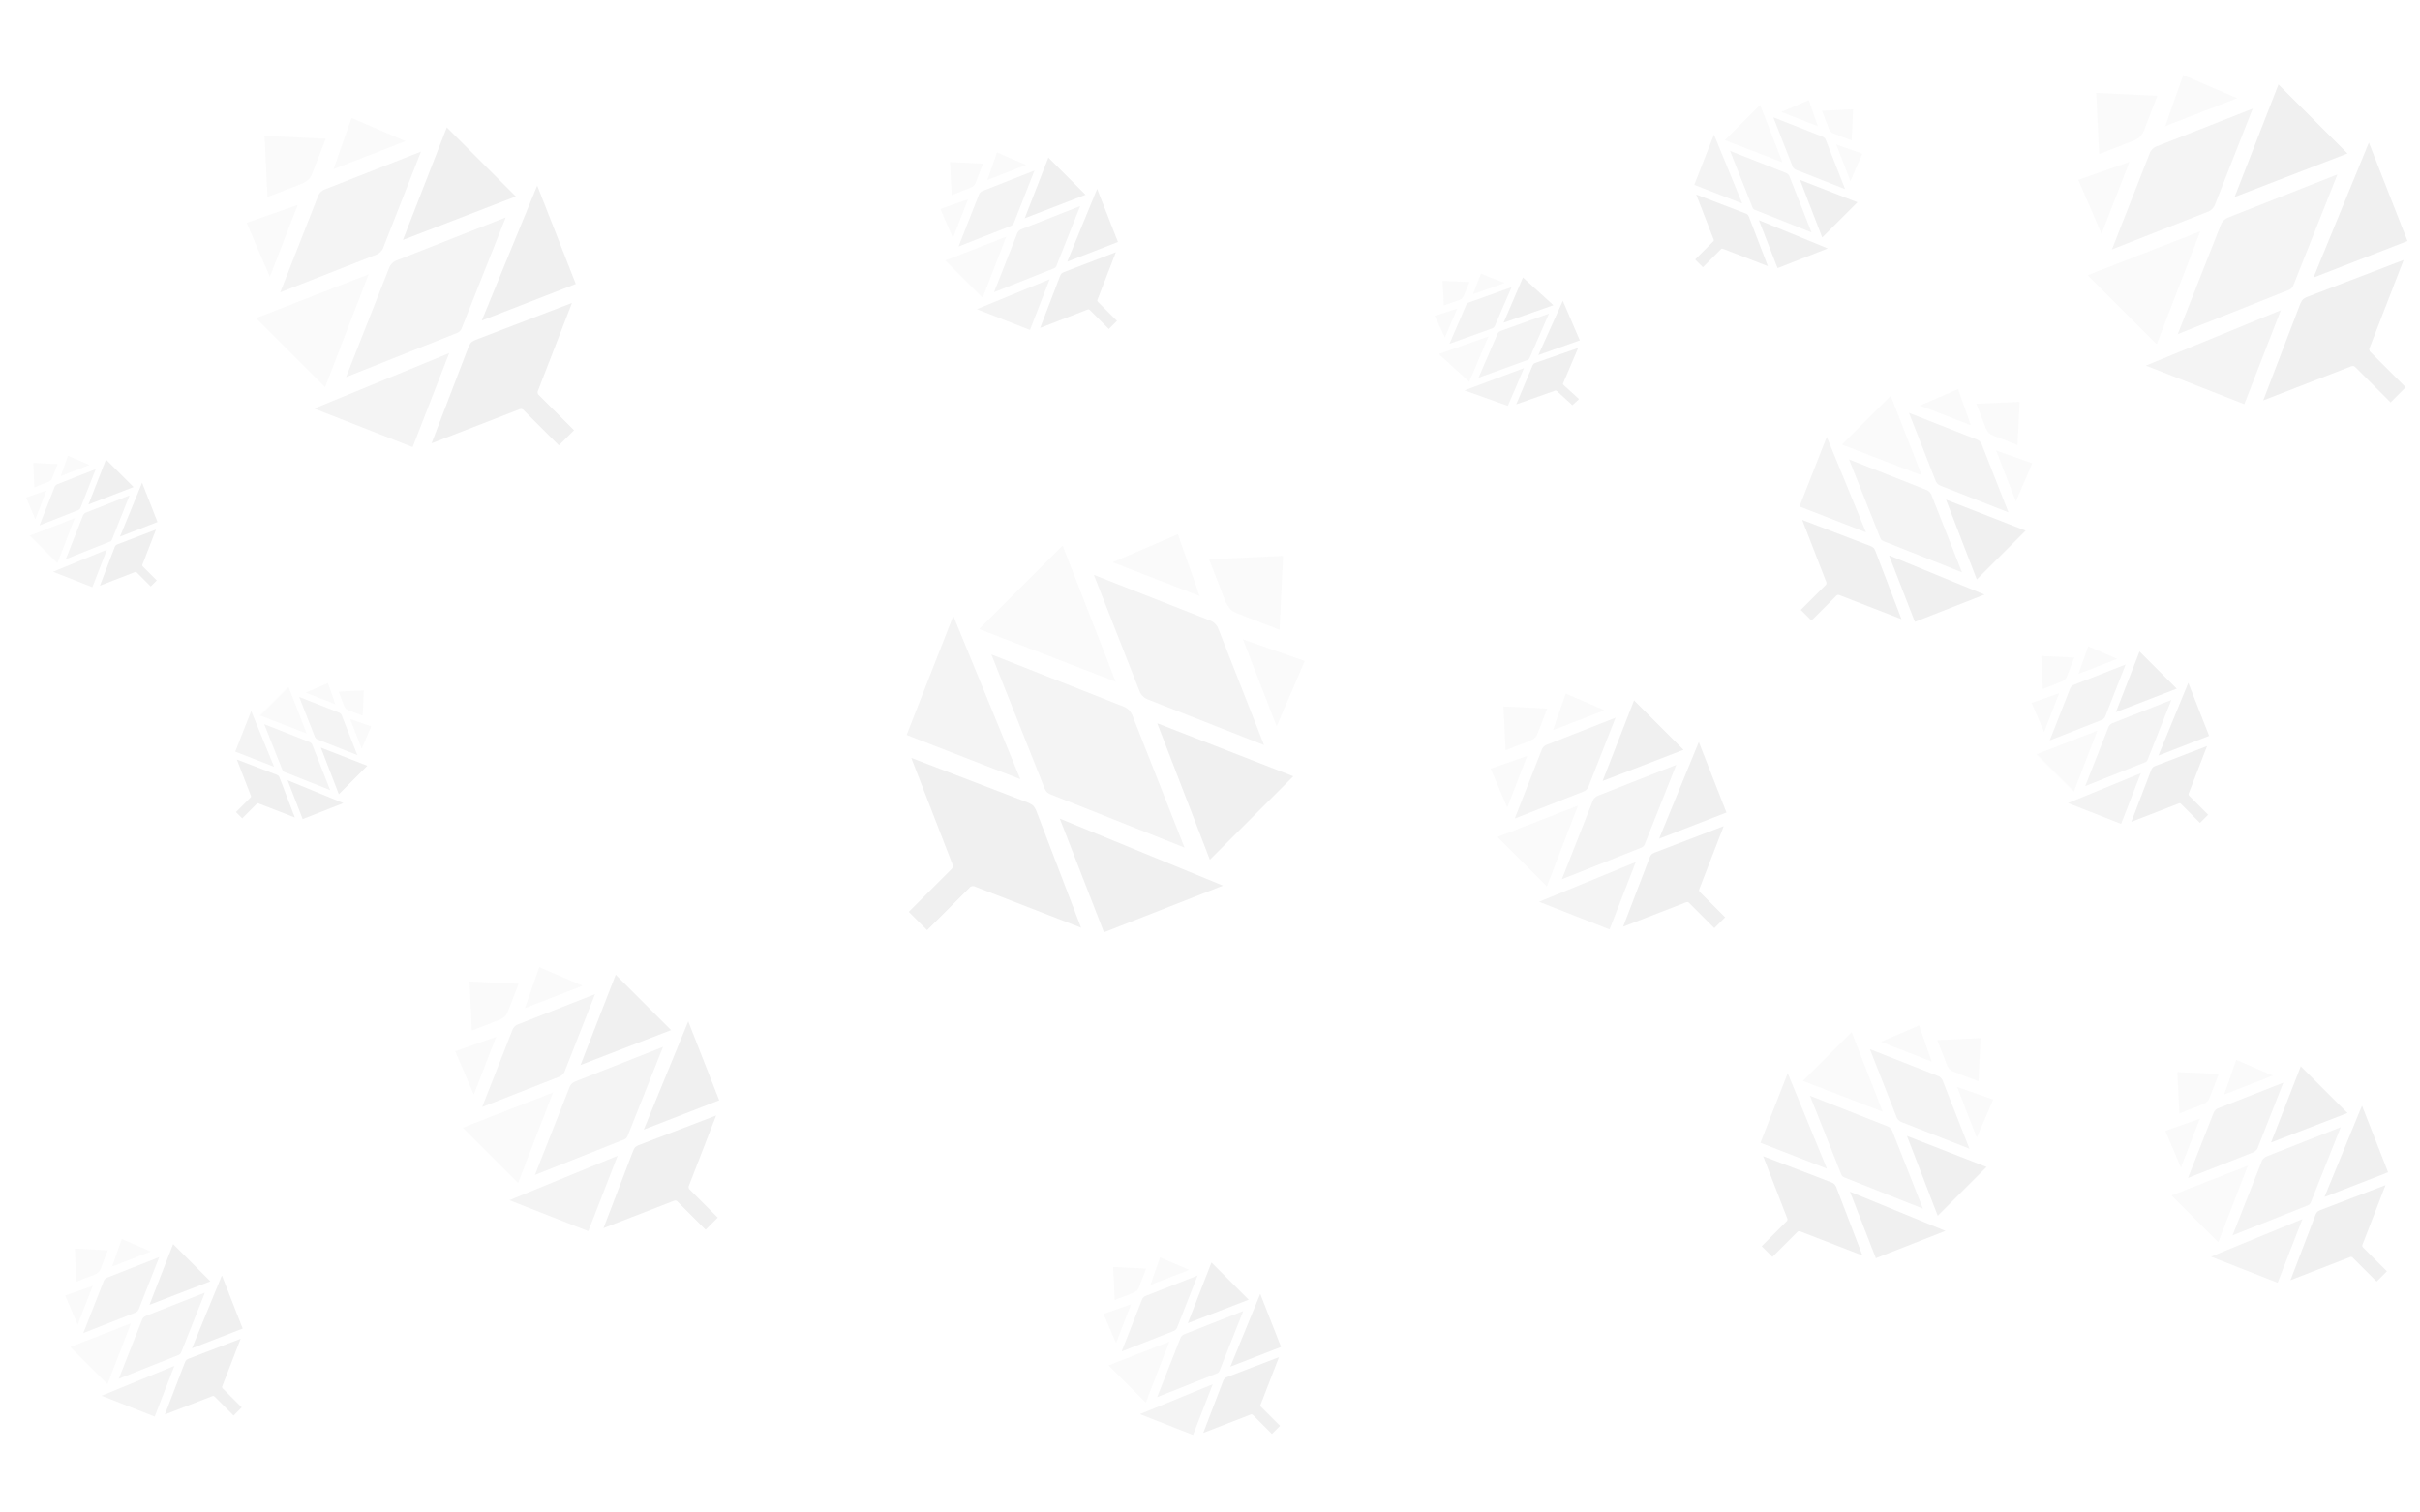 <?xml version="1.0" encoding="UTF-8" standalone="no"?>
<!-- Created with Inkscape (http://www.inkscape.org/) -->

<svg
   width="1920"
   height="1200"
   viewBox="0 0 508 317.5"
   version="1.1"
   id="svg5"
   xml:space="preserve"
   inkscape:version="1.2.2 (b0a8486541, 2022-12-01)"
   sodipodi:docname="bg1.svg"
   xmlns:inkscape="http://www.inkscape.org/namespaces/inkscape"
   xmlns:sodipodi="http://sodipodi.sourceforge.net/DTD/sodipodi-0.dtd"
   xmlns="http://www.w3.org/2000/svg"
   xmlns:svg="http://www.w3.org/2000/svg"><sodipodi:namedview
     id="namedview7"
     pagecolor="#ffffff"
     bordercolor="#000000"
     borderopacity="0.25"
     inkscape:showpageshadow="2"
     inkscape:pageopacity="0.0"
     inkscape:pagecheckerboard="0"
     inkscape:deskcolor="#d1d1d1"
     inkscape:document-units="mm"
     showgrid="false"
     inkscape:zoom="0.38796647"
     inkscape:cx="1457.6002"
     inkscape:cy="452.35868"
     inkscape:window-width="1920"
     inkscape:window-height="1058"
     inkscape:window-x="0"
     inkscape:window-y="0"
     inkscape:window-maximized="1"
     inkscape:current-layer="layer1" /><defs
     id="defs2" /><g
     inkscape:label="Layer 1"
     inkscape:groupmode="layer"
     id="layer1"><g
       class="a"
       id="g26"
       style="isolation:isolate"
       transform="matrix(1.045,1.045,-1.045,1.045,241.04,88.366)"><path
         class="b"
         d="m 239.073,61.61 3.738,9.374 -12.121,-5.347 z"
         transform="translate(-199.243,-53.212)"
         id="path6"
         style="fill:#cccccc;fill-opacity:0.098" /><path
         class="c"
         d="m 229.33,163.263 19,-8.343 v 16.767 z"
         transform="translate(-198.069,-133.802)"
         id="path8"
         style="fill:#666666;fill-opacity:0.098" /><path
         class="d"
         d="m 227.81,296.973 15.859,6.979 7.268,-16.643 z"
         transform="translate(-196.756,-248.145)"
         id="path10"
         style="fill:#666666;fill-opacity:0.098" /><path
         class="e"
         d="M 152.633,10.342 146.85,7.789 153.928,0 h -0.011 l 7.078,7.789 -5.823,2.571 a 3.282,3.282 0 0 1 -0.363,0.147 c -0.079,0.027 -0.155,0.05 -0.23,0.07 a 2.365,2.365 0 0 1 -1.088,0.02 c -0.059,-0.012 -0.119,-0.026 -0.179,-0.041 a 5.974,5.974 0 0 1 -0.6,-0.181 c -0.025,-0.01 -0.052,-0.02 -0.079,-0.033 z"
         transform="translate(-126.832)"
         id="path12"
         style="fill:#cccccc;fill-opacity:0.098" /><path
         class="b"
         d="m 81.6,61.61 -3.74,9.374 12.12,-5.348 z"
         transform="translate(-67.246,-53.212)"
         id="path14"
         style="fill:#cccccc;fill-opacity:0.098" /><path
         class="b"
         d="m 89.856,114.695 a 1.412,1.412 0 0 1 -0.243,-0.082 L 73.3,107.5 v 0 l 16.351,-7.127 a 1.4,1.4 0 0 1 0.209,-0.074 2.327,2.327 0 0 1 0.543,-0.063 2.218,2.218 0 0 1 0.532,0.063 1.46,1.46 0 0 1 0.209,0.074 l 16.351,7.127 v 0 q -8.159,3.556 -16.318,7.113 a 1.435,1.435 0 0 1 -0.211,0.074 h -0.005 a 2.2,2.2 0 0 1 -1.028,0.022 z"
         transform="translate(-63.308,-86.576)"
         id="path16"
         style="fill:#8f8f8f;fill-opacity:0.098" /><path
         class="c"
         d="m 47.777,163.263 -19,-8.343 v 16.767 z"
         transform="translate(-24.857,-133.802)"
         id="path18"
         style="fill:#cccccc;fill-opacity:0.098" /><path
         class="d"
         d="M 23.126,296.973 7.268,303.953 0,287.31 Z"
         transform="translate(0,-248.145)"
         id="path20"
         style="fill:#8f8f8f;fill-opacity:0.098" /><path
         class="d"
         d="m 90.662,368.291 a 1.821,1.821 0 0 0 -0.281,0.044 3.462,3.462 0 0 0 -0.552,0.17 l -16.209,7.226 14.841,6.554 a 0.634,0.634 0 0 1 0.378,0.579 v 8.58 h 3.674 v -8.58 a 0.634,0.634 0 0 1 0.378,-0.579 l 14.841,-6.554 -16.211,-7.231 a 3.414,3.414 0 0 0 -0.552,-0.17 1.843,1.843 0 0 0 -0.281,-0.044"
         transform="translate(-63.584,-318.086)"
         id="path22"
         style="fill:#666666;fill-opacity:0.098" /><path
         class="c"
         d="m 75.246,243.634 c -0.438,-0.2 -8.175,-3.531 -18.816,-8.115 0,0 18,-7.82 18.538,-8.054 a 2.216,2.216 0 0 1 1.723,0 c 0.543,0.232 18.538,8.054 18.538,8.054 l -18.816,8.115 a 1.724,1.724 0 0 1 -0.484,0.123 0.715,0.715 0 0 1 -0.187,0 1.933,1.933 0 0 1 -0.496,-0.123 z"
         transform="translate(-48.738,-196.308)"
         id="path24"
         style="fill:#8f8f8f;fill-opacity:0.098" /></g><g
       class="a"
       id="g26-3"
       style="isolation:isolate"
       transform="matrix(0.864,-0.864,0.864,0.864,32.12,51.924)"><path
         class="b"
         d="m 239.073,61.61 3.738,9.374 -12.121,-5.347 z"
         transform="translate(-199.243,-53.212)"
         id="path6-6"
         style="fill:#cccccc;fill-opacity:0.098" /><path
         class="c"
         d="m 229.33,163.263 19,-8.343 v 16.767 z"
         transform="translate(-198.069,-133.802)"
         id="path8-7"
         style="fill:#666666;fill-opacity:0.098" /><path
         class="d"
         d="m 227.81,296.973 15.859,6.979 7.268,-16.643 z"
         transform="translate(-196.756,-248.145)"
         id="path10-5"
         style="fill:#666666;fill-opacity:0.098" /><path
         class="e"
         d="M 152.633,10.342 146.85,7.789 153.928,0 h -0.011 l 7.078,7.789 -5.823,2.571 a 3.282,3.282 0 0 1 -0.363,0.147 c -0.079,0.027 -0.155,0.05 -0.23,0.07 a 2.365,2.365 0 0 1 -1.088,0.02 c -0.059,-0.012 -0.119,-0.026 -0.179,-0.041 a 5.974,5.974 0 0 1 -0.6,-0.181 c -0.025,-0.01 -0.052,-0.02 -0.079,-0.033 z"
         transform="translate(-126.832)"
         id="path12-3"
         style="fill:#cccccc;fill-opacity:0.098" /><path
         class="b"
         d="m 81.6,61.61 -3.74,9.374 12.12,-5.348 z"
         transform="translate(-67.246,-53.212)"
         id="path14-5"
         style="fill:#cccccc;fill-opacity:0.098" /><path
         class="b"
         d="m 89.856,114.695 a 1.412,1.412 0 0 1 -0.243,-0.082 L 73.3,107.5 v 0 l 16.351,-7.127 a 1.4,1.4 0 0 1 0.209,-0.074 2.327,2.327 0 0 1 0.543,-0.063 2.218,2.218 0 0 1 0.532,0.063 1.46,1.46 0 0 1 0.209,0.074 l 16.351,7.127 v 0 q -8.159,3.556 -16.318,7.113 a 1.435,1.435 0 0 1 -0.211,0.074 h -0.005 a 2.2,2.2 0 0 1 -1.028,0.022 z"
         transform="translate(-63.308,-86.576)"
         id="path16-6"
         style="fill:#8f8f8f;fill-opacity:0.098" /><path
         class="c"
         d="m 47.777,163.263 -19,-8.343 v 16.767 z"
         transform="translate(-24.857,-133.802)"
         id="path18-2"
         style="fill:#cccccc;fill-opacity:0.098" /><path
         class="d"
         d="M 23.126,296.973 7.268,303.953 0,287.31 Z"
         transform="translate(0,-248.145)"
         id="path20-9"
         style="fill:#8f8f8f;fill-opacity:0.098" /><path
         class="d"
         d="m 90.662,368.291 a 1.821,1.821 0 0 0 -0.281,0.044 3.462,3.462 0 0 0 -0.552,0.17 l -16.209,7.226 14.841,6.554 a 0.634,0.634 0 0 1 0.378,0.579 v 8.58 h 3.674 v -8.58 a 0.634,0.634 0 0 1 0.378,-0.579 l 14.841,-6.554 -16.211,-7.231 a 3.414,3.414 0 0 0 -0.552,-0.17 1.843,1.843 0 0 0 -0.281,-0.044"
         transform="translate(-63.584,-318.086)"
         id="path22-1"
         style="fill:#666666;fill-opacity:0.098" /><path
         class="c"
         d="m 75.246,243.634 c -0.438,-0.2 -8.175,-3.531 -18.816,-8.115 0,0 18,-7.82 18.538,-8.054 a 2.216,2.216 0 0 1 1.723,0 c 0.543,0.232 18.538,8.054 18.538,8.054 l -18.816,8.115 a 1.724,1.724 0 0 1 -0.484,0.123 0.715,0.715 0 0 1 -0.187,0 1.933,1.933 0 0 1 -0.496,-0.123 z"
         transform="translate(-48.738,-196.308)"
         id="path24-2"
         style="fill:#8f8f8f;fill-opacity:0.098" /></g><g
       class="a"
       id="g26-3-7"
       style="isolation:isolate"
       transform="matrix(0.693,-0.693,0.693,0.693,79.786,224.808)"><path
         class="b"
         d="m 239.073,61.61 3.738,9.374 -12.121,-5.347 z"
         transform="translate(-199.243,-53.212)"
         id="path6-6-0"
         style="fill:#cccccc;fill-opacity:0.098" /><path
         class="c"
         d="m 229.33,163.263 19,-8.343 v 16.767 z"
         transform="translate(-198.069,-133.802)"
         id="path8-7-9"
         style="fill:#666666;fill-opacity:0.098" /><path
         class="d"
         d="m 227.81,296.973 15.859,6.979 7.268,-16.643 z"
         transform="translate(-196.756,-248.145)"
         id="path10-5-3"
         style="fill:#666666;fill-opacity:0.098" /><path
         class="e"
         d="M 152.633,10.342 146.85,7.789 153.928,0 h -0.011 l 7.078,7.789 -5.823,2.571 a 3.282,3.282 0 0 1 -0.363,0.147 c -0.079,0.027 -0.155,0.05 -0.23,0.07 a 2.365,2.365 0 0 1 -1.088,0.02 c -0.059,-0.012 -0.119,-0.026 -0.179,-0.041 a 5.974,5.974 0 0 1 -0.6,-0.181 c -0.025,-0.01 -0.052,-0.02 -0.079,-0.033 z"
         transform="translate(-126.832)"
         id="path12-3-6"
         style="fill:#cccccc;fill-opacity:0.098" /><path
         class="b"
         d="m 81.6,61.61 -3.74,9.374 12.12,-5.348 z"
         transform="translate(-67.246,-53.212)"
         id="path14-5-0"
         style="fill:#cccccc;fill-opacity:0.098" /><path
         class="b"
         d="m 89.856,114.695 a 1.412,1.412 0 0 1 -0.243,-0.082 L 73.3,107.5 v 0 l 16.351,-7.127 a 1.4,1.4 0 0 1 0.209,-0.074 2.327,2.327 0 0 1 0.543,-0.063 2.218,2.218 0 0 1 0.532,0.063 1.46,1.46 0 0 1 0.209,0.074 l 16.351,7.127 v 0 q -8.159,3.556 -16.318,7.113 a 1.435,1.435 0 0 1 -0.211,0.074 h -0.005 a 2.2,2.2 0 0 1 -1.028,0.022 z"
         transform="translate(-63.308,-86.576)"
         id="path16-6-6"
         style="fill:#8f8f8f;fill-opacity:0.098" /><path
         class="c"
         d="m 47.777,163.263 -19,-8.343 v 16.767 z"
         transform="translate(-24.857,-133.802)"
         id="path18-2-2"
         style="fill:#cccccc;fill-opacity:0.098" /><path
         class="d"
         d="M 23.126,296.973 7.268,303.953 0,287.31 Z"
         transform="translate(0,-248.145)"
         id="path20-9-6"
         style="fill:#8f8f8f;fill-opacity:0.098" /><path
         class="d"
         d="m 90.662,368.291 a 1.821,1.821 0 0 0 -0.281,0.044 3.462,3.462 0 0 0 -0.552,0.17 l -16.209,7.226 14.841,6.554 a 0.634,0.634 0 0 1 0.378,0.579 v 8.58 h 3.674 v -8.58 a 0.634,0.634 0 0 1 0.378,-0.579 l 14.841,-6.554 -16.211,-7.231 a 3.414,3.414 0 0 0 -0.552,-0.17 1.843,1.843 0 0 0 -0.281,-0.044"
         transform="translate(-63.584,-318.086)"
         id="path22-1-1"
         style="fill:#666666;fill-opacity:0.098" /><path
         class="c"
         d="m 75.246,243.634 c -0.438,-0.2 -8.175,-3.531 -18.816,-8.115 0,0 18,-7.82 18.538,-8.054 a 2.216,2.216 0 0 1 1.723,0 c 0.543,0.232 18.538,8.054 18.538,8.054 l -18.816,8.115 a 1.724,1.724 0 0 1 -0.484,0.123 0.715,0.715 0 0 1 -0.187,0 1.933,1.933 0 0 1 -0.496,-0.123 z"
         transform="translate(-48.738,-196.308)"
         id="path24-2-8"
         style="fill:#8f8f8f;fill-opacity:0.098" /></g><g
       class="a"
       id="g26-3-79"
       style="isolation:isolate"
       transform="matrix(0.864,-0.864,0.864,0.864,416.622,42.907)"><path
         class="b"
         d="m 239.073,61.61 3.738,9.374 -12.121,-5.347 z"
         transform="translate(-199.243,-53.212)"
         id="path6-6-2"
         style="fill:#cccccc;fill-opacity:0.098" /><path
         class="c"
         d="m 229.33,163.263 19,-8.343 v 16.767 z"
         transform="translate(-198.069,-133.802)"
         id="path8-7-0"
         style="fill:#666666;fill-opacity:0.098" /><path
         class="d"
         d="m 227.81,296.973 15.859,6.979 7.268,-16.643 z"
         transform="translate(-196.756,-248.145)"
         id="path10-5-2"
         style="fill:#666666;fill-opacity:0.098" /><path
         class="e"
         d="M 152.633,10.342 146.85,7.789 153.928,0 h -0.011 l 7.078,7.789 -5.823,2.571 a 3.282,3.282 0 0 1 -0.363,0.147 c -0.079,0.027 -0.155,0.05 -0.23,0.07 a 2.365,2.365 0 0 1 -1.088,0.02 c -0.059,-0.012 -0.119,-0.026 -0.179,-0.041 a 5.974,5.974 0 0 1 -0.6,-0.181 c -0.025,-0.01 -0.052,-0.02 -0.079,-0.033 z"
         transform="translate(-126.832)"
         id="path12-3-3"
         style="fill:#cccccc;fill-opacity:0.098" /><path
         class="b"
         d="m 81.6,61.61 -3.74,9.374 12.12,-5.348 z"
         transform="translate(-67.246,-53.212)"
         id="path14-5-7"
         style="fill:#cccccc;fill-opacity:0.098" /><path
         class="b"
         d="m 89.856,114.695 a 1.412,1.412 0 0 1 -0.243,-0.082 L 73.3,107.5 v 0 l 16.351,-7.127 a 1.4,1.4 0 0 1 0.209,-0.074 2.327,2.327 0 0 1 0.543,-0.063 2.218,2.218 0 0 1 0.532,0.063 1.46,1.46 0 0 1 0.209,0.074 l 16.351,7.127 v 0 q -8.159,3.556 -16.318,7.113 a 1.435,1.435 0 0 1 -0.211,0.074 h -0.005 a 2.2,2.2 0 0 1 -1.028,0.022 z"
         transform="translate(-63.308,-86.576)"
         id="path16-6-5"
         style="fill:#8f8f8f;fill-opacity:0.098" /><path
         class="c"
         d="m 47.777,163.263 -19,-8.343 v 16.767 z"
         transform="translate(-24.857,-133.802)"
         id="path18-2-9"
         style="fill:#cccccc;fill-opacity:0.098" /><path
         class="d"
         d="M 23.126,296.973 7.268,303.953 0,287.31 Z"
         transform="translate(0,-248.145)"
         id="path20-9-2"
         style="fill:#8f8f8f;fill-opacity:0.098" /><path
         class="d"
         d="m 90.662,368.291 a 1.821,1.821 0 0 0 -0.281,0.044 3.462,3.462 0 0 0 -0.552,0.17 l -16.209,7.226 14.841,6.554 a 0.634,0.634 0 0 1 0.378,0.579 v 8.58 h 3.674 v -8.58 a 0.634,0.634 0 0 1 0.378,-0.579 l 14.841,-6.554 -16.211,-7.231 a 3.414,3.414 0 0 0 -0.552,-0.17 1.843,1.843 0 0 0 -0.281,-0.044"
         transform="translate(-63.584,-318.086)"
         id="path22-1-2"
         style="fill:#666666;fill-opacity:0.098" /><path
         class="c"
         d="m 75.246,243.634 c -0.438,-0.2 -8.175,-3.531 -18.816,-8.115 0,0 18,-7.82 18.538,-8.054 a 2.216,2.216 0 0 1 1.723,0 c 0.543,0.232 18.538,8.054 18.538,8.054 l -18.816,8.115 a 1.724,1.724 0 0 1 -0.484,0.123 0.715,0.715 0 0 1 -0.187,0 1.933,1.933 0 0 1 -0.496,-0.123 z"
         transform="translate(-48.738,-196.308)"
         id="path24-2-89"
         style="fill:#8f8f8f;fill-opacity:0.098" /></g><g
       class="a"
       id="g26-3-79-4"
       style="isolation:isolate"
       transform="matrix(0.345,-0.345,0.345,0.345,-2.375,106.511)"><path
         class="b"
         d="m 239.073,61.61 3.738,9.374 -12.121,-5.347 z"
         transform="translate(-199.243,-53.212)"
         id="path6-6-2-3"
         style="fill:#cccccc;fill-opacity:0.098" /><path
         class="c"
         d="m 229.33,163.263 19,-8.343 v 16.767 z"
         transform="translate(-198.069,-133.802)"
         id="path8-7-0-1"
         style="fill:#666666;fill-opacity:0.098" /><path
         class="d"
         d="m 227.81,296.973 15.859,6.979 7.268,-16.643 z"
         transform="translate(-196.756,-248.145)"
         id="path10-5-2-4"
         style="fill:#666666;fill-opacity:0.098" /><path
         class="e"
         d="M 152.633,10.342 146.85,7.789 153.928,0 h -0.011 l 7.078,7.789 -5.823,2.571 a 3.282,3.282 0 0 1 -0.363,0.147 c -0.079,0.027 -0.155,0.05 -0.23,0.07 a 2.365,2.365 0 0 1 -1.088,0.02 c -0.059,-0.012 -0.119,-0.026 -0.179,-0.041 a 5.974,5.974 0 0 1 -0.6,-0.181 c -0.025,-0.01 -0.052,-0.02 -0.079,-0.033 z"
         transform="translate(-126.832)"
         id="path12-3-3-9"
         style="fill:#cccccc;fill-opacity:0.098" /><path
         class="b"
         d="m 81.6,61.61 -3.74,9.374 12.12,-5.348 z"
         transform="translate(-67.246,-53.212)"
         id="path14-5-7-2"
         style="fill:#cccccc;fill-opacity:0.098" /><path
         class="b"
         d="m 89.856,114.695 a 1.412,1.412 0 0 1 -0.243,-0.082 L 73.3,107.5 v 0 l 16.351,-7.127 a 1.4,1.4 0 0 1 0.209,-0.074 2.327,2.327 0 0 1 0.543,-0.063 2.218,2.218 0 0 1 0.532,0.063 1.46,1.46 0 0 1 0.209,0.074 l 16.351,7.127 v 0 q -8.159,3.556 -16.318,7.113 a 1.435,1.435 0 0 1 -0.211,0.074 h -0.005 a 2.2,2.2 0 0 1 -1.028,0.022 z"
         transform="translate(-63.308,-86.576)"
         id="path16-6-5-0"
         style="fill:#8f8f8f;fill-opacity:0.098" /><path
         class="c"
         d="m 47.777,163.263 -19,-8.343 v 16.767 z"
         transform="translate(-24.857,-133.802)"
         id="path18-2-9-6"
         style="fill:#cccccc;fill-opacity:0.098" /><path
         class="d"
         d="M 23.126,296.973 7.268,303.953 0,287.31 Z"
         transform="translate(0,-248.145)"
         id="path20-9-2-8"
         style="fill:#8f8f8f;fill-opacity:0.098" /><path
         class="d"
         d="m 90.662,368.291 a 1.821,1.821 0 0 0 -0.281,0.044 3.462,3.462 0 0 0 -0.552,0.17 l -16.209,7.226 14.841,6.554 a 0.634,0.634 0 0 1 0.378,0.579 v 8.58 h 3.674 v -8.58 a 0.634,0.634 0 0 1 0.378,-0.579 l 14.841,-6.554 -16.211,-7.231 a 3.414,3.414 0 0 0 -0.552,-0.17 1.843,1.843 0 0 0 -0.281,-0.044"
         transform="translate(-63.584,-318.086)"
         id="path22-1-2-9"
         style="fill:#666666;fill-opacity:0.098" /><path
         class="c"
         d="m 75.246,243.634 c -0.438,-0.2 -8.175,-3.531 -18.816,-8.115 0,0 18,-7.82 18.538,-8.054 a 2.216,2.216 0 0 1 1.723,0 c 0.543,0.232 18.538,8.054 18.538,8.054 l -18.816,8.115 a 1.724,1.724 0 0 1 -0.484,0.123 0.715,0.715 0 0 1 -0.187,0 1.933,1.933 0 0 1 -0.496,-0.123 z"
         transform="translate(-48.738,-196.308)"
         id="path24-2-89-2"
         style="fill:#8f8f8f;fill-opacity:0.098" /></g><g
       class="a"
       id="g26-3-79-6"
       style="isolation:isolate"
       transform="matrix(0.466,-0.466,0.466,0.466,186.809,46.648)"><path
         class="b"
         d="m 239.073,61.61 3.738,9.374 -12.121,-5.347 z"
         transform="translate(-199.243,-53.212)"
         id="path6-6-2-6"
         style="fill:#cccccc;fill-opacity:0.098" /><path
         class="c"
         d="m 229.33,163.263 19,-8.343 v 16.767 z"
         transform="translate(-198.069,-133.802)"
         id="path8-7-0-4"
         style="fill:#666666;fill-opacity:0.098" /><path
         class="d"
         d="m 227.81,296.973 15.859,6.979 7.268,-16.643 z"
         transform="translate(-196.756,-248.145)"
         id="path10-5-2-9"
         style="fill:#666666;fill-opacity:0.098" /><path
         class="e"
         d="M 152.633,10.342 146.85,7.789 153.928,0 h -0.011 l 7.078,7.789 -5.823,2.571 a 3.282,3.282 0 0 1 -0.363,0.147 c -0.079,0.027 -0.155,0.05 -0.23,0.07 a 2.365,2.365 0 0 1 -1.088,0.02 c -0.059,-0.012 -0.119,-0.026 -0.179,-0.041 a 5.974,5.974 0 0 1 -0.6,-0.181 c -0.025,-0.01 -0.052,-0.02 -0.079,-0.033 z"
         transform="translate(-126.832)"
         id="path12-3-3-5"
         style="fill:#cccccc;fill-opacity:0.098" /><path
         class="b"
         d="m 81.6,61.61 -3.74,9.374 12.12,-5.348 z"
         transform="translate(-67.246,-53.212)"
         id="path14-5-7-0"
         style="fill:#cccccc;fill-opacity:0.098" /><path
         class="b"
         d="m 89.856,114.695 a 1.412,1.412 0 0 1 -0.243,-0.082 L 73.3,107.5 v 0 l 16.351,-7.127 a 1.4,1.4 0 0 1 0.209,-0.074 2.327,2.327 0 0 1 0.543,-0.063 2.218,2.218 0 0 1 0.532,0.063 1.46,1.46 0 0 1 0.209,0.074 l 16.351,7.127 v 0 q -8.159,3.556 -16.318,7.113 a 1.435,1.435 0 0 1 -0.211,0.074 h -0.005 a 2.2,2.2 0 0 1 -1.028,0.022 z"
         transform="translate(-63.308,-86.576)"
         id="path16-6-5-4"
         style="fill:#8f8f8f;fill-opacity:0.098" /><path
         class="c"
         d="m 47.777,163.263 -19,-8.343 v 16.767 z"
         transform="translate(-24.857,-133.802)"
         id="path18-2-9-8"
         style="fill:#cccccc;fill-opacity:0.098" /><path
         class="d"
         d="M 23.126,296.973 7.268,303.953 0,287.31 Z"
         transform="translate(0,-248.145)"
         id="path20-9-2-7"
         style="fill:#8f8f8f;fill-opacity:0.098" /><path
         class="d"
         d="m 90.662,368.291 a 1.821,1.821 0 0 0 -0.281,0.044 3.462,3.462 0 0 0 -0.552,0.17 l -16.209,7.226 14.841,6.554 a 0.634,0.634 0 0 1 0.378,0.579 v 8.58 h 3.674 v -8.58 a 0.634,0.634 0 0 1 0.378,-0.579 l 14.841,-6.554 -16.211,-7.231 a 3.414,3.414 0 0 0 -0.552,-0.17 1.843,1.843 0 0 0 -0.281,-0.044"
         transform="translate(-63.584,-318.086)"
         id="path22-1-2-1"
         style="fill:#666666;fill-opacity:0.098" /><path
         class="c"
         d="m 75.246,243.634 c -0.438,-0.2 -8.175,-3.531 -18.816,-8.115 0,0 18,-7.82 18.538,-8.054 a 2.216,2.216 0 0 1 1.723,0 c 0.543,0.232 18.538,8.054 18.538,8.054 l -18.816,8.115 a 1.724,1.724 0 0 1 -0.484,0.123 0.715,0.715 0 0 1 -0.187,0 1.933,1.933 0 0 1 -0.496,-0.123 z"
         transform="translate(-48.738,-196.308)"
         id="path24-2-89-7"
         style="fill:#8f8f8f;fill-opacity:0.098" /></g><g
       class="a"
       id="g26-3-79-6-2"
       style="isolation:isolate"
       transform="matrix(0.466,-0.466,0.466,0.466,415.867,150.328)"><path
         class="b"
         d="m 239.073,61.61 3.738,9.374 -12.121,-5.347 z"
         transform="translate(-199.243,-53.212)"
         id="path6-6-2-6-7"
         style="fill:#cccccc;fill-opacity:0.098" /><path
         class="c"
         d="m 229.33,163.263 19,-8.343 v 16.767 z"
         transform="translate(-198.069,-133.802)"
         id="path8-7-0-4-2"
         style="fill:#666666;fill-opacity:0.098" /><path
         class="d"
         d="m 227.81,296.973 15.859,6.979 7.268,-16.643 z"
         transform="translate(-196.756,-248.145)"
         id="path10-5-2-9-2"
         style="fill:#666666;fill-opacity:0.098" /><path
         class="e"
         d="M 152.633,10.342 146.85,7.789 153.928,0 h -0.011 l 7.078,7.789 -5.823,2.571 a 3.282,3.282 0 0 1 -0.363,0.147 c -0.079,0.027 -0.155,0.05 -0.23,0.07 a 2.365,2.365 0 0 1 -1.088,0.02 c -0.059,-0.012 -0.119,-0.026 -0.179,-0.041 a 5.974,5.974 0 0 1 -0.6,-0.181 c -0.025,-0.01 -0.052,-0.02 -0.079,-0.033 z"
         transform="translate(-126.832)"
         id="path12-3-3-5-6"
         style="fill:#cccccc;fill-opacity:0.098" /><path
         class="b"
         d="m 81.6,61.61 -3.74,9.374 12.12,-5.348 z"
         transform="translate(-67.246,-53.212)"
         id="path14-5-7-0-1"
         style="fill:#cccccc;fill-opacity:0.098" /><path
         class="b"
         d="m 89.856,114.695 a 1.412,1.412 0 0 1 -0.243,-0.082 L 73.3,107.5 v 0 l 16.351,-7.127 a 1.4,1.4 0 0 1 0.209,-0.074 2.327,2.327 0 0 1 0.543,-0.063 2.218,2.218 0 0 1 0.532,0.063 1.46,1.46 0 0 1 0.209,0.074 l 16.351,7.127 v 0 q -8.159,3.556 -16.318,7.113 a 1.435,1.435 0 0 1 -0.211,0.074 h -0.005 a 2.2,2.2 0 0 1 -1.028,0.022 z"
         transform="translate(-63.308,-86.576)"
         id="path16-6-5-4-0"
         style="fill:#8f8f8f;fill-opacity:0.098" /><path
         class="c"
         d="m 47.777,163.263 -19,-8.343 v 16.767 z"
         transform="translate(-24.857,-133.802)"
         id="path18-2-9-8-6"
         style="fill:#cccccc;fill-opacity:0.098" /><path
         class="d"
         d="M 23.126,296.973 7.268,303.953 0,287.31 Z"
         transform="translate(0,-248.145)"
         id="path20-9-2-7-1"
         style="fill:#8f8f8f;fill-opacity:0.098" /><path
         class="d"
         d="m 90.662,368.291 a 1.821,1.821 0 0 0 -0.281,0.044 3.462,3.462 0 0 0 -0.552,0.17 l -16.209,7.226 14.841,6.554 a 0.634,0.634 0 0 1 0.378,0.579 v 8.58 h 3.674 v -8.58 a 0.634,0.634 0 0 1 0.378,-0.579 l 14.841,-6.554 -16.211,-7.231 a 3.414,3.414 0 0 0 -0.552,-0.17 1.843,1.843 0 0 0 -0.281,-0.044"
         transform="translate(-63.584,-318.086)"
         id="path22-1-2-1-5"
         style="fill:#666666;fill-opacity:0.098" /><path
         class="c"
         d="m 75.246,243.634 c -0.438,-0.2 -8.175,-3.531 -18.816,-8.115 0,0 18,-7.82 18.538,-8.054 a 2.216,2.216 0 0 1 1.723,0 c 0.543,0.232 18.538,8.054 18.538,8.054 l -18.816,8.115 a 1.724,1.724 0 0 1 -0.484,0.123 0.715,0.715 0 0 1 -0.187,0 1.933,1.933 0 0 1 -0.496,-0.123 z"
         transform="translate(-48.738,-196.308)"
         id="path24-2-89-7-9"
         style="fill:#8f8f8f;fill-opacity:0.098" /></g><g
       class="a"
       id="g26-3-79-6-4"
       style="isolation:isolate"
       transform="matrix(0.585,-0.585,0.585,0.585,441.217,240.882)"><path
         class="b"
         d="m 239.073,61.61 3.738,9.374 -12.121,-5.347 z"
         transform="translate(-199.243,-53.212)"
         id="path6-6-2-6-9"
         style="fill:#cccccc;fill-opacity:0.098" /><path
         class="c"
         d="m 229.33,163.263 19,-8.343 v 16.767 z"
         transform="translate(-198.069,-133.802)"
         id="path8-7-0-4-0"
         style="fill:#666666;fill-opacity:0.098" /><path
         class="d"
         d="m 227.81,296.973 15.859,6.979 7.268,-16.643 z"
         transform="translate(-196.756,-248.145)"
         id="path10-5-2-9-9"
         style="fill:#666666;fill-opacity:0.098" /><path
         class="e"
         d="M 152.633,10.342 146.85,7.789 153.928,0 h -0.011 l 7.078,7.789 -5.823,2.571 a 3.282,3.282 0 0 1 -0.363,0.147 c -0.079,0.027 -0.155,0.05 -0.23,0.07 a 2.365,2.365 0 0 1 -1.088,0.02 c -0.059,-0.012 -0.119,-0.026 -0.179,-0.041 a 5.974,5.974 0 0 1 -0.6,-0.181 c -0.025,-0.01 -0.052,-0.02 -0.079,-0.033 z"
         transform="translate(-126.832)"
         id="path12-3-3-5-1"
         style="fill:#cccccc;fill-opacity:0.098" /><path
         class="b"
         d="m 81.6,61.61 -3.74,9.374 12.12,-5.348 z"
         transform="translate(-67.246,-53.212)"
         id="path14-5-7-0-7"
         style="fill:#cccccc;fill-opacity:0.098" /><path
         class="b"
         d="m 89.856,114.695 a 1.412,1.412 0 0 1 -0.243,-0.082 L 73.3,107.5 v 0 l 16.351,-7.127 a 1.4,1.4 0 0 1 0.209,-0.074 2.327,2.327 0 0 1 0.543,-0.063 2.218,2.218 0 0 1 0.532,0.063 1.46,1.46 0 0 1 0.209,0.074 l 16.351,7.127 v 0 q -8.159,3.556 -16.318,7.113 a 1.435,1.435 0 0 1 -0.211,0.074 h -0.005 a 2.2,2.2 0 0 1 -1.028,0.022 z"
         transform="translate(-63.308,-86.576)"
         id="path16-6-5-4-7"
         style="fill:#8f8f8f;fill-opacity:0.098" /><path
         class="c"
         d="m 47.777,163.263 -19,-8.343 v 16.767 z"
         transform="translate(-24.857,-133.802)"
         id="path18-2-9-8-1"
         style="fill:#cccccc;fill-opacity:0.098" /><path
         class="d"
         d="M 23.126,296.973 7.268,303.953 0,287.31 Z"
         transform="translate(0,-248.145)"
         id="path20-9-2-7-15"
         style="fill:#8f8f8f;fill-opacity:0.098" /><path
         class="d"
         d="m 90.662,368.291 a 1.821,1.821 0 0 0 -0.281,0.044 3.462,3.462 0 0 0 -0.552,0.17 l -16.209,7.226 14.841,6.554 a 0.634,0.634 0 0 1 0.378,0.579 v 8.58 h 3.674 v -8.58 a 0.634,0.634 0 0 1 0.378,-0.579 l 14.841,-6.554 -16.211,-7.231 a 3.414,3.414 0 0 0 -0.552,-0.17 1.843,1.843 0 0 0 -0.281,-0.044"
         transform="translate(-63.584,-318.086)"
         id="path22-1-2-1-9"
         style="fill:#666666;fill-opacity:0.098" /><path
         class="c"
         d="m 75.246,243.634 c -0.438,-0.2 -8.175,-3.531 -18.816,-8.115 0,0 18,-7.82 18.538,-8.054 a 2.216,2.216 0 0 1 1.723,0 c 0.543,0.232 18.538,8.054 18.538,8.054 l -18.816,8.115 a 1.724,1.724 0 0 1 -0.484,0.123 0.715,0.715 0 0 1 -0.187,0 1.933,1.933 0 0 1 -0.496,-0.123 z"
         transform="translate(-48.738,-196.308)"
         id="path24-2-89-7-7"
         style="fill:#8f8f8f;fill-opacity:0.098" /></g><g
       class="a"
       id="g26-3-79-6-7"
       style="isolation:isolate"
       transform="matrix(0.619,-0.619,0.619,0.619,298.831,165.059)"><path
         class="b"
         d="m 239.073,61.61 3.738,9.374 -12.121,-5.347 z"
         transform="translate(-199.243,-53.212)"
         id="path6-6-2-6-6"
         style="fill:#cccccc;fill-opacity:0.098" /><path
         class="c"
         d="m 229.33,163.263 19,-8.343 v 16.767 z"
         transform="translate(-198.069,-133.802)"
         id="path8-7-0-4-7"
         style="fill:#666666;fill-opacity:0.098" /><path
         class="d"
         d="m 227.81,296.973 15.859,6.979 7.268,-16.643 z"
         transform="translate(-196.756,-248.145)"
         id="path10-5-2-9-3"
         style="fill:#666666;fill-opacity:0.098" /><path
         class="e"
         d="M 152.633,10.342 146.85,7.789 153.928,0 h -0.011 l 7.078,7.789 -5.823,2.571 a 3.282,3.282 0 0 1 -0.363,0.147 c -0.079,0.027 -0.155,0.05 -0.23,0.07 a 2.365,2.365 0 0 1 -1.088,0.02 c -0.059,-0.012 -0.119,-0.026 -0.179,-0.041 a 5.974,5.974 0 0 1 -0.6,-0.181 c -0.025,-0.01 -0.052,-0.02 -0.079,-0.033 z"
         transform="translate(-126.832)"
         id="path12-3-3-5-65"
         style="fill:#cccccc;fill-opacity:0.098" /><path
         class="b"
         d="m 81.6,61.61 -3.74,9.374 12.12,-5.348 z"
         transform="translate(-67.246,-53.212)"
         id="path14-5-7-0-6"
         style="fill:#cccccc;fill-opacity:0.098" /><path
         class="b"
         d="m 89.856,114.695 a 1.412,1.412 0 0 1 -0.243,-0.082 L 73.3,107.5 v 0 l 16.351,-7.127 a 1.4,1.4 0 0 1 0.209,-0.074 2.327,2.327 0 0 1 0.543,-0.063 2.218,2.218 0 0 1 0.532,0.063 1.46,1.46 0 0 1 0.209,0.074 l 16.351,7.127 v 0 q -8.159,3.556 -16.318,7.113 a 1.435,1.435 0 0 1 -0.211,0.074 h -0.005 a 2.2,2.2 0 0 1 -1.028,0.022 z"
         transform="translate(-63.308,-86.576)"
         id="path16-6-5-4-3"
         style="fill:#8f8f8f;fill-opacity:0.098" /><path
         class="c"
         d="m 47.777,163.263 -19,-8.343 v 16.767 z"
         transform="translate(-24.857,-133.802)"
         id="path18-2-9-8-9"
         style="fill:#cccccc;fill-opacity:0.098" /><path
         class="d"
         d="M 23.126,296.973 7.268,303.953 0,287.31 Z"
         transform="translate(0,-248.145)"
         id="path20-9-2-7-4"
         style="fill:#8f8f8f;fill-opacity:0.098" /><path
         class="d"
         d="m 90.662,368.291 a 1.821,1.821 0 0 0 -0.281,0.044 3.462,3.462 0 0 0 -0.552,0.17 l -16.209,7.226 14.841,6.554 a 0.634,0.634 0 0 1 0.378,0.579 v 8.58 h 3.674 v -8.58 a 0.634,0.634 0 0 1 0.378,-0.579 l 14.841,-6.554 -16.211,-7.231 a 3.414,3.414 0 0 0 -0.552,-0.17 1.843,1.843 0 0 0 -0.281,-0.044"
         transform="translate(-63.584,-318.086)"
         id="path22-1-2-1-8"
         style="fill:#666666;fill-opacity:0.098" /><path
         class="c"
         d="m 75.246,243.634 c -0.438,-0.2 -8.175,-3.531 -18.816,-8.115 0,0 18,-7.82 18.538,-8.054 a 2.216,2.216 0 0 1 1.723,0 c 0.543,0.232 18.538,8.054 18.538,8.054 l -18.816,8.115 a 1.724,1.724 0 0 1 -0.484,0.123 0.715,0.715 0 0 1 -0.187,0 1.933,1.933 0 0 1 -0.496,-0.123 z"
         transform="translate(-48.738,-196.308)"
         id="path24-2-89-7-1"
         style="fill:#8f8f8f;fill-opacity:0.098" /></g><g
       class="a"
       id="g26-3-79-6-29"
       style="isolation:isolate"
       transform="matrix(0.381,-0.347,0.381,0.347,292.497,68.357)"><path
         class="b"
         d="m 239.073,61.61 3.738,9.374 -12.121,-5.347 z"
         transform="translate(-199.243,-53.212)"
         id="path6-6-2-6-3"
         style="fill:#cccccc;fill-opacity:0.098" /><path
         class="c"
         d="m 229.33,163.263 19,-8.343 v 16.767 z"
         transform="translate(-198.069,-133.802)"
         id="path8-7-0-4-9"
         style="fill:#666666;fill-opacity:0.098" /><path
         class="d"
         d="m 227.81,296.973 15.859,6.979 7.268,-16.643 z"
         transform="translate(-196.756,-248.145)"
         id="path10-5-2-9-0"
         style="fill:#666666;fill-opacity:0.098" /><path
         class="e"
         d="M 152.633,10.342 146.85,7.789 153.928,0 h -0.011 l 7.078,7.789 -5.823,2.571 a 3.282,3.282 0 0 1 -0.363,0.147 c -0.079,0.027 -0.155,0.05 -0.23,0.07 a 2.365,2.365 0 0 1 -1.088,0.02 c -0.059,-0.012 -0.119,-0.026 -0.179,-0.041 a 5.974,5.974 0 0 1 -0.6,-0.181 c -0.025,-0.01 -0.052,-0.02 -0.079,-0.033 z"
         transform="translate(-126.832)"
         id="path12-3-3-5-8"
         style="fill:#cccccc;fill-opacity:0.098" /><path
         class="b"
         d="m 81.6,61.61 -3.74,9.374 12.12,-5.348 z"
         transform="translate(-67.246,-53.212)"
         id="path14-5-7-0-8"
         style="fill:#cccccc;fill-opacity:0.098" /><path
         class="b"
         d="m 89.856,114.695 a 1.412,1.412 0 0 1 -0.243,-0.082 L 73.3,107.5 v 0 l 16.351,-7.127 a 1.4,1.4 0 0 1 0.209,-0.074 2.327,2.327 0 0 1 0.543,-0.063 2.218,2.218 0 0 1 0.532,0.063 1.46,1.46 0 0 1 0.209,0.074 l 16.351,7.127 v 0 q -8.159,3.556 -16.318,7.113 a 1.435,1.435 0 0 1 -0.211,0.074 h -0.005 a 2.2,2.2 0 0 1 -1.028,0.022 z"
         transform="translate(-63.308,-86.576)"
         id="path16-6-5-4-5"
         style="fill:#8f8f8f;fill-opacity:0.098" /><path
         class="c"
         d="m 47.777,163.263 -19,-8.343 v 16.767 z"
         transform="translate(-24.857,-133.802)"
         id="path18-2-9-8-0"
         style="fill:#cccccc;fill-opacity:0.098" /><path
         class="d"
         d="M 23.126,296.973 7.268,303.953 0,287.31 Z"
         transform="translate(0,-248.145)"
         id="path20-9-2-7-9"
         style="fill:#8f8f8f;fill-opacity:0.098" /><path
         class="d"
         d="m 90.662,368.291 a 1.821,1.821 0 0 0 -0.281,0.044 3.462,3.462 0 0 0 -0.552,0.17 l -16.209,7.226 14.841,6.554 a 0.634,0.634 0 0 1 0.378,0.579 v 8.58 h 3.674 v -8.58 a 0.634,0.634 0 0 1 0.378,-0.579 l 14.841,-6.554 -16.211,-7.231 a 3.414,3.414 0 0 0 -0.552,-0.17 1.843,1.843 0 0 0 -0.281,-0.044"
         transform="translate(-63.584,-318.086)"
         id="path22-1-2-1-6"
         style="fill:#666666;fill-opacity:0.098" /><path
         class="c"
         d="m 75.246,243.634 c -0.438,-0.2 -8.175,-3.531 -18.816,-8.115 0,0 18,-7.82 18.538,-8.054 a 2.216,2.216 0 0 1 1.723,0 c 0.543,0.232 18.538,8.054 18.538,8.054 l -18.816,8.115 a 1.724,1.724 0 0 1 -0.484,0.123 0.715,0.715 0 0 1 -0.187,0 1.933,1.933 0 0 1 -0.496,-0.123 z"
         transform="translate(-48.738,-196.308)"
         id="path24-2-89-7-3"
         style="fill:#8f8f8f;fill-opacity:0.098" /></g><g
       class="a"
       id="g26-3-79-6-8"
       style="isolation:isolate"
       transform="matrix(0.466,-0.466,0.466,0.466,221.047,278.601)"><path
         class="b"
         d="m 239.073,61.61 3.738,9.374 -12.121,-5.347 z"
         transform="translate(-199.243,-53.212)"
         id="path6-6-2-6-5"
         style="fill:#cccccc;fill-opacity:0.098" /><path
         class="c"
         d="m 229.33,163.263 19,-8.343 v 16.767 z"
         transform="translate(-198.069,-133.802)"
         id="path8-7-0-4-6"
         style="fill:#666666;fill-opacity:0.098" /><path
         class="d"
         d="m 227.81,296.973 15.859,6.979 7.268,-16.643 z"
         transform="translate(-196.756,-248.145)"
         id="path10-5-2-9-1"
         style="fill:#666666;fill-opacity:0.098" /><path
         class="e"
         d="M 152.633,10.342 146.85,7.789 153.928,0 h -0.011 l 7.078,7.789 -5.823,2.571 a 3.282,3.282 0 0 1 -0.363,0.147 c -0.079,0.027 -0.155,0.05 -0.23,0.07 a 2.365,2.365 0 0 1 -1.088,0.02 c -0.059,-0.012 -0.119,-0.026 -0.179,-0.041 a 5.974,5.974 0 0 1 -0.6,-0.181 c -0.025,-0.01 -0.052,-0.02 -0.079,-0.033 z"
         transform="translate(-126.832)"
         id="path12-3-3-5-15"
         style="fill:#cccccc;fill-opacity:0.098" /><path
         class="b"
         d="m 81.6,61.61 -3.74,9.374 12.12,-5.348 z"
         transform="translate(-67.246,-53.212)"
         id="path14-5-7-0-9"
         style="fill:#cccccc;fill-opacity:0.098" /><path
         class="b"
         d="m 89.856,114.695 a 1.412,1.412 0 0 1 -0.243,-0.082 L 73.3,107.5 v 0 l 16.351,-7.127 a 1.4,1.4 0 0 1 0.209,-0.074 2.327,2.327 0 0 1 0.543,-0.063 2.218,2.218 0 0 1 0.532,0.063 1.46,1.46 0 0 1 0.209,0.074 l 16.351,7.127 v 0 q -8.159,3.556 -16.318,7.113 a 1.435,1.435 0 0 1 -0.211,0.074 h -0.005 a 2.2,2.2 0 0 1 -1.028,0.022 z"
         transform="translate(-63.308,-86.576)"
         id="path16-6-5-4-8"
         style="fill:#8f8f8f;fill-opacity:0.098" /><path
         class="c"
         d="m 47.777,163.263 -19,-8.343 v 16.767 z"
         transform="translate(-24.857,-133.802)"
         id="path18-2-9-8-4"
         style="fill:#cccccc;fill-opacity:0.098" /><path
         class="d"
         d="M 23.126,296.973 7.268,303.953 0,287.31 Z"
         transform="translate(0,-248.145)"
         id="path20-9-2-7-8"
         style="fill:#8f8f8f;fill-opacity:0.098" /><path
         class="d"
         d="m 90.662,368.291 a 1.821,1.821 0 0 0 -0.281,0.044 3.462,3.462 0 0 0 -0.552,0.17 l -16.209,7.226 14.841,6.554 a 0.634,0.634 0 0 1 0.378,0.579 v 8.58 h 3.674 v -8.58 a 0.634,0.634 0 0 1 0.378,-0.579 l 14.841,-6.554 -16.211,-7.231 a 3.414,3.414 0 0 0 -0.552,-0.17 1.843,1.843 0 0 0 -0.281,-0.044"
         transform="translate(-63.584,-318.086)"
         id="path22-1-2-1-1"
         style="fill:#666666;fill-opacity:0.098" /><path
         class="c"
         d="m 75.246,243.634 c -0.438,-0.2 -8.175,-3.531 -18.816,-8.115 0,0 18,-7.82 18.538,-8.054 a 2.216,2.216 0 0 1 1.723,0 c 0.543,0.232 18.538,8.054 18.538,8.054 l -18.816,8.115 a 1.724,1.724 0 0 1 -0.484,0.123 0.715,0.715 0 0 1 -0.187,0 1.933,1.933 0 0 1 -0.496,-0.123 z"
         transform="translate(-48.738,-196.308)"
         id="path24-2-89-7-0"
         style="fill:#8f8f8f;fill-opacity:0.098" /></g><g
       class="a"
       id="g26-3-79-6-3"
       style="isolation:isolate"
       transform="matrix(0.466,-0.466,0.466,0.466,3.079,274.743)"><path
         class="b"
         d="m 239.073,61.61 3.738,9.374 -12.121,-5.347 z"
         transform="translate(-199.243,-53.212)"
         id="path6-6-2-6-0"
         style="fill:#cccccc;fill-opacity:0.098" /><path
         class="c"
         d="m 229.33,163.263 19,-8.343 v 16.767 z"
         transform="translate(-198.069,-133.802)"
         id="path8-7-0-4-4"
         style="fill:#666666;fill-opacity:0.098" /><path
         class="d"
         d="m 227.81,296.973 15.859,6.979 7.268,-16.643 z"
         transform="translate(-196.756,-248.145)"
         id="path10-5-2-9-4"
         style="fill:#666666;fill-opacity:0.098" /><path
         class="e"
         d="M 152.633,10.342 146.85,7.789 153.928,0 h -0.011 l 7.078,7.789 -5.823,2.571 a 3.282,3.282 0 0 1 -0.363,0.147 c -0.079,0.027 -0.155,0.05 -0.23,0.07 a 2.365,2.365 0 0 1 -1.088,0.02 c -0.059,-0.012 -0.119,-0.026 -0.179,-0.041 a 5.974,5.974 0 0 1 -0.6,-0.181 c -0.025,-0.01 -0.052,-0.02 -0.079,-0.033 z"
         transform="translate(-126.832)"
         id="path12-3-3-5-4"
         style="fill:#cccccc;fill-opacity:0.098" /><path
         class="b"
         d="m 81.6,61.61 -3.74,9.374 12.12,-5.348 z"
         transform="translate(-67.246,-53.212)"
         id="path14-5-7-0-4"
         style="fill:#cccccc;fill-opacity:0.098" /><path
         class="b"
         d="m 89.856,114.695 a 1.412,1.412 0 0 1 -0.243,-0.082 L 73.3,107.5 v 0 l 16.351,-7.127 a 1.4,1.4 0 0 1 0.209,-0.074 2.327,2.327 0 0 1 0.543,-0.063 2.218,2.218 0 0 1 0.532,0.063 1.46,1.46 0 0 1 0.209,0.074 l 16.351,7.127 v 0 q -8.159,3.556 -16.318,7.113 a 1.435,1.435 0 0 1 -0.211,0.074 h -0.005 a 2.2,2.2 0 0 1 -1.028,0.022 z"
         transform="translate(-63.308,-86.576)"
         id="path16-6-5-4-76"
         style="fill:#8f8f8f;fill-opacity:0.098" /><path
         class="c"
         d="m 47.777,163.263 -19,-8.343 v 16.767 z"
         transform="translate(-24.857,-133.802)"
         id="path18-2-9-8-3"
         style="fill:#cccccc;fill-opacity:0.098" /><path
         class="d"
         d="M 23.126,296.973 7.268,303.953 0,287.31 Z"
         transform="translate(0,-248.145)"
         id="path20-9-2-7-17"
         style="fill:#8f8f8f;fill-opacity:0.098" /><path
         class="d"
         d="m 90.662,368.291 a 1.821,1.821 0 0 0 -0.281,0.044 3.462,3.462 0 0 0 -0.552,0.17 l -16.209,7.226 14.841,6.554 a 0.634,0.634 0 0 1 0.378,0.579 v 8.58 h 3.674 v -8.58 a 0.634,0.634 0 0 1 0.378,-0.579 l 14.841,-6.554 -16.211,-7.231 a 3.414,3.414 0 0 0 -0.552,-0.17 1.843,1.843 0 0 0 -0.281,-0.044"
         transform="translate(-63.584,-318.086)"
         id="path22-1-2-1-59"
         style="fill:#666666;fill-opacity:0.098" /><path
         class="c"
         d="m 75.246,243.634 c -0.438,-0.2 -8.175,-3.531 -18.816,-8.115 0,0 18,-7.82 18.538,-8.054 a 2.216,2.216 0 0 1 1.723,0 c 0.543,0.232 18.538,8.054 18.538,8.054 l -18.816,8.115 a 1.724,1.724 0 0 1 -0.484,0.123 0.715,0.715 0 0 1 -0.187,0 1.933,1.933 0 0 1 -0.496,-0.123 z"
         transform="translate(-48.738,-196.308)"
         id="path24-2-89-7-6"
         style="fill:#8f8f8f;fill-opacity:0.098" /></g><g
       class="a"
       id="g26-3-73"
       style="isolation:isolate"
       transform="matrix(0.611,0.611,-0.611,0.611,399.205,201.357)"><path
         class="b"
         d="m 239.073,61.61 3.738,9.374 -12.121,-5.347 z"
         transform="translate(-199.243,-53.212)"
         id="path6-6-6"
         style="fill:#cccccc;fill-opacity:0.098" /><path
         class="c"
         d="m 229.33,163.263 19,-8.343 v 16.767 z"
         transform="translate(-198.069,-133.802)"
         id="path8-7-1"
         style="fill:#666666;fill-opacity:0.098" /><path
         class="d"
         d="m 227.81,296.973 15.859,6.979 7.268,-16.643 z"
         transform="translate(-196.756,-248.145)"
         id="path10-5-29"
         style="fill:#666666;fill-opacity:0.098" /><path
         class="e"
         d="M 152.633,10.342 146.85,7.789 153.928,0 h -0.011 l 7.078,7.789 -5.823,2.571 a 3.282,3.282 0 0 1 -0.363,0.147 c -0.079,0.027 -0.155,0.05 -0.23,0.07 a 2.365,2.365 0 0 1 -1.088,0.02 c -0.059,-0.012 -0.119,-0.026 -0.179,-0.041 a 5.974,5.974 0 0 1 -0.6,-0.181 c -0.025,-0.01 -0.052,-0.02 -0.079,-0.033 z"
         transform="translate(-126.832)"
         id="path12-3-31"
         style="fill:#cccccc;fill-opacity:0.098" /><path
         class="b"
         d="m 81.6,61.61 -3.74,9.374 12.12,-5.348 z"
         transform="translate(-67.246,-53.212)"
         id="path14-5-9"
         style="fill:#cccccc;fill-opacity:0.098" /><path
         class="b"
         d="m 89.856,114.695 a 1.412,1.412 0 0 1 -0.243,-0.082 L 73.3,107.5 v 0 l 16.351,-7.127 a 1.4,1.4 0 0 1 0.209,-0.074 2.327,2.327 0 0 1 0.543,-0.063 2.218,2.218 0 0 1 0.532,0.063 1.46,1.46 0 0 1 0.209,0.074 l 16.351,7.127 v 0 q -8.159,3.556 -16.318,7.113 a 1.435,1.435 0 0 1 -0.211,0.074 h -0.005 a 2.2,2.2 0 0 1 -1.028,0.022 z"
         transform="translate(-63.308,-86.576)"
         id="path16-6-4"
         style="fill:#8f8f8f;fill-opacity:0.098" /><path
         class="c"
         d="m 47.777,163.263 -19,-8.343 v 16.767 z"
         transform="translate(-24.857,-133.802)"
         id="path18-2-7"
         style="fill:#cccccc;fill-opacity:0.098" /><path
         class="d"
         d="M 23.126,296.973 7.268,303.953 0,287.31 Z"
         transform="translate(0,-248.145)"
         id="path20-9-8"
         style="fill:#8f8f8f;fill-opacity:0.098" /><path
         class="d"
         d="m 90.662,368.291 a 1.821,1.821 0 0 0 -0.281,0.044 3.462,3.462 0 0 0 -0.552,0.17 l -16.209,7.226 14.841,6.554 a 0.634,0.634 0 0 1 0.378,0.579 v 8.58 h 3.674 v -8.58 a 0.634,0.634 0 0 1 0.378,-0.579 l 14.841,-6.554 -16.211,-7.231 a 3.414,3.414 0 0 0 -0.552,-0.17 1.843,1.843 0 0 0 -0.281,-0.044"
         transform="translate(-63.584,-318.086)"
         id="path22-1-4"
         style="fill:#666666;fill-opacity:0.098" /><path
         class="c"
         d="m 75.246,243.634 c -0.438,-0.2 -8.175,-3.531 -18.816,-8.115 0,0 18,-7.82 18.538,-8.054 a 2.216,2.216 0 0 1 1.723,0 c 0.543,0.232 18.538,8.054 18.538,8.054 l -18.816,8.115 a 1.724,1.724 0 0 1 -0.484,0.123 0.715,0.715 0 0 1 -0.187,0 1.933,1.933 0 0 1 -0.496,-0.123 z"
         transform="translate(-48.738,-196.308)"
         id="path24-2-5"
         style="fill:#8f8f8f;fill-opacity:0.098" /></g><g
       class="a"
       id="g26-3-73-0"
       style="isolation:isolate"
       transform="matrix(0.441,0.441,-0.441,0.441,377.063,10.986)"><path
         class="b"
         d="m 239.073,61.61 3.738,9.374 -12.121,-5.347 z"
         transform="translate(-199.243,-53.212)"
         id="path6-6-6-3"
         style="fill:#cccccc;fill-opacity:0.098" /><path
         class="c"
         d="m 229.33,163.263 19,-8.343 v 16.767 z"
         transform="translate(-198.069,-133.802)"
         id="path8-7-1-6"
         style="fill:#666666;fill-opacity:0.098" /><path
         class="d"
         d="m 227.81,296.973 15.859,6.979 7.268,-16.643 z"
         transform="translate(-196.756,-248.145)"
         id="path10-5-29-1"
         style="fill:#666666;fill-opacity:0.098" /><path
         class="e"
         d="M 152.633,10.342 146.85,7.789 153.928,0 h -0.011 l 7.078,7.789 -5.823,2.571 a 3.282,3.282 0 0 1 -0.363,0.147 c -0.079,0.027 -0.155,0.05 -0.23,0.07 a 2.365,2.365 0 0 1 -1.088,0.02 c -0.059,-0.012 -0.119,-0.026 -0.179,-0.041 a 5.974,5.974 0 0 1 -0.6,-0.181 c -0.025,-0.01 -0.052,-0.02 -0.079,-0.033 z"
         transform="translate(-126.832)"
         id="path12-3-31-0"
         style="fill:#cccccc;fill-opacity:0.098" /><path
         class="b"
         d="m 81.6,61.61 -3.74,9.374 12.12,-5.348 z"
         transform="translate(-67.246,-53.212)"
         id="path14-5-9-6"
         style="fill:#cccccc;fill-opacity:0.098" /><path
         class="b"
         d="m 89.856,114.695 a 1.412,1.412 0 0 1 -0.243,-0.082 L 73.3,107.5 v 0 l 16.351,-7.127 a 1.4,1.4 0 0 1 0.209,-0.074 2.327,2.327 0 0 1 0.543,-0.063 2.218,2.218 0 0 1 0.532,0.063 1.46,1.46 0 0 1 0.209,0.074 l 16.351,7.127 v 0 q -8.159,3.556 -16.318,7.113 a 1.435,1.435 0 0 1 -0.211,0.074 h -0.005 a 2.2,2.2 0 0 1 -1.028,0.022 z"
         transform="translate(-63.308,-86.576)"
         id="path16-6-4-3"
         style="fill:#8f8f8f;fill-opacity:0.098" /><path
         class="c"
         d="m 47.777,163.263 -19,-8.343 v 16.767 z"
         transform="translate(-24.857,-133.802)"
         id="path18-2-7-2"
         style="fill:#cccccc;fill-opacity:0.098" /><path
         class="d"
         d="M 23.126,296.973 7.268,303.953 0,287.31 Z"
         transform="translate(0,-248.145)"
         id="path20-9-8-0"
         style="fill:#8f8f8f;fill-opacity:0.098" /><path
         class="d"
         d="m 90.662,368.291 a 1.821,1.821 0 0 0 -0.281,0.044 3.462,3.462 0 0 0 -0.552,0.17 l -16.209,7.226 14.841,6.554 a 0.634,0.634 0 0 1 0.378,0.579 v 8.58 h 3.674 v -8.58 a 0.634,0.634 0 0 1 0.378,-0.579 l 14.841,-6.554 -16.211,-7.231 a 3.414,3.414 0 0 0 -0.552,-0.17 1.843,1.843 0 0 0 -0.281,-0.044"
         transform="translate(-63.584,-318.086)"
         id="path22-1-4-6"
         style="fill:#666666;fill-opacity:0.098" /><path
         class="c"
         d="m 75.246,243.634 c -0.438,-0.2 -8.175,-3.531 -18.816,-8.115 0,0 18,-7.82 18.538,-8.054 a 2.216,2.216 0 0 1 1.723,0 c 0.543,0.232 18.538,8.054 18.538,8.054 l -18.816,8.115 a 1.724,1.724 0 0 1 -0.484,0.123 0.715,0.715 0 0 1 -0.187,0 1.933,1.933 0 0 1 -0.496,-0.123 z"
         transform="translate(-48.738,-196.308)"
         id="path24-2-5-1"
         style="fill:#8f8f8f;fill-opacity:0.098" /></g><g
       class="a"
       id="g26-3-73-5"
       style="isolation:isolate"
       transform="matrix(0.611,0.611,-0.611,0.611,407.403,67.78)"><path
         class="b"
         d="m 239.073,61.61 3.738,9.374 -12.121,-5.347 z"
         transform="translate(-199.243,-53.212)"
         id="path6-6-6-5"
         style="fill:#cccccc;fill-opacity:0.098" /><path
         class="c"
         d="m 229.33,163.263 19,-8.343 v 16.767 z"
         transform="translate(-198.069,-133.802)"
         id="path8-7-1-4"
         style="fill:#666666;fill-opacity:0.098" /><path
         class="d"
         d="m 227.81,296.973 15.859,6.979 7.268,-16.643 z"
         transform="translate(-196.756,-248.145)"
         id="path10-5-29-7"
         style="fill:#666666;fill-opacity:0.098" /><path
         class="e"
         d="M 152.633,10.342 146.85,7.789 153.928,0 h -0.011 l 7.078,7.789 -5.823,2.571 a 3.282,3.282 0 0 1 -0.363,0.147 c -0.079,0.027 -0.155,0.05 -0.23,0.07 a 2.365,2.365 0 0 1 -1.088,0.02 c -0.059,-0.012 -0.119,-0.026 -0.179,-0.041 a 5.974,5.974 0 0 1 -0.6,-0.181 c -0.025,-0.01 -0.052,-0.02 -0.079,-0.033 z"
         transform="translate(-126.832)"
         id="path12-3-31-6"
         style="fill:#cccccc;fill-opacity:0.098" /><path
         class="b"
         d="m 81.6,61.61 -3.74,9.374 12.12,-5.348 z"
         transform="translate(-67.246,-53.212)"
         id="path14-5-9-5"
         style="fill:#cccccc;fill-opacity:0.098" /><path
         class="b"
         d="m 89.856,114.695 a 1.412,1.412 0 0 1 -0.243,-0.082 L 73.3,107.5 v 0 l 16.351,-7.127 a 1.4,1.4 0 0 1 0.209,-0.074 2.327,2.327 0 0 1 0.543,-0.063 2.218,2.218 0 0 1 0.532,0.063 1.46,1.46 0 0 1 0.209,0.074 l 16.351,7.127 v 0 q -8.159,3.556 -16.318,7.113 a 1.435,1.435 0 0 1 -0.211,0.074 h -0.005 a 2.2,2.2 0 0 1 -1.028,0.022 z"
         transform="translate(-63.308,-86.576)"
         id="path16-6-4-6"
         style="fill:#8f8f8f;fill-opacity:0.098" /><path
         class="c"
         d="m 47.777,163.263 -19,-8.343 v 16.767 z"
         transform="translate(-24.857,-133.802)"
         id="path18-2-7-9"
         style="fill:#cccccc;fill-opacity:0.098" /><path
         class="d"
         d="M 23.126,296.973 7.268,303.953 0,287.31 Z"
         transform="translate(0,-248.145)"
         id="path20-9-8-3"
         style="fill:#8f8f8f;fill-opacity:0.098" /><path
         class="d"
         d="m 90.662,368.291 a 1.821,1.821 0 0 0 -0.281,0.044 3.462,3.462 0 0 0 -0.552,0.17 l -16.209,7.226 14.841,6.554 a 0.634,0.634 0 0 1 0.378,0.579 v 8.58 h 3.674 v -8.58 a 0.634,0.634 0 0 1 0.378,-0.579 l 14.841,-6.554 -16.211,-7.231 a 3.414,3.414 0 0 0 -0.552,-0.17 1.843,1.843 0 0 0 -0.281,-0.044"
         transform="translate(-63.584,-318.086)"
         id="path22-1-4-7"
         style="fill:#666666;fill-opacity:0.098" /><path
         class="c"
         d="m 75.246,243.634 c -0.438,-0.2 -8.175,-3.531 -18.816,-8.115 0,0 18,-7.82 18.538,-8.054 a 2.216,2.216 0 0 1 1.723,0 c 0.543,0.232 18.538,8.054 18.538,8.054 l -18.816,8.115 a 1.724,1.724 0 0 1 -0.484,0.123 0.715,0.715 0 0 1 -0.187,0 1.933,1.933 0 0 1 -0.496,-0.123 z"
         transform="translate(-48.738,-196.308)"
         id="path24-2-5-4"
         style="fill:#8f8f8f;fill-opacity:0.098" /></g><g
       class="a"
       id="g26-3-73-5-2"
       style="isolation:isolate"
       transform="matrix(0.357,0.357,-0.357,0.357,66.711,135.268)"><path
         class="b"
         d="m 239.073,61.61 3.738,9.374 -12.121,-5.347 z"
         transform="translate(-199.243,-53.212)"
         id="path6-6-6-5-1"
         style="fill:#cccccc;fill-opacity:0.098" /><path
         class="c"
         d="m 229.33,163.263 19,-8.343 v 16.767 z"
         transform="translate(-198.069,-133.802)"
         id="path8-7-1-4-7"
         style="fill:#666666;fill-opacity:0.098" /><path
         class="d"
         d="m 227.81,296.973 15.859,6.979 7.268,-16.643 z"
         transform="translate(-196.756,-248.145)"
         id="path10-5-29-7-8"
         style="fill:#666666;fill-opacity:0.098" /><path
         class="e"
         d="M 152.633,10.342 146.85,7.789 153.928,0 h -0.011 l 7.078,7.789 -5.823,2.571 a 3.282,3.282 0 0 1 -0.363,0.147 c -0.079,0.027 -0.155,0.05 -0.23,0.07 a 2.365,2.365 0 0 1 -1.088,0.02 c -0.059,-0.012 -0.119,-0.026 -0.179,-0.041 a 5.974,5.974 0 0 1 -0.6,-0.181 c -0.025,-0.01 -0.052,-0.02 -0.079,-0.033 z"
         transform="translate(-126.832)"
         id="path12-3-31-6-5"
         style="fill:#cccccc;fill-opacity:0.098" /><path
         class="b"
         d="m 81.6,61.61 -3.74,9.374 12.12,-5.348 z"
         transform="translate(-67.246,-53.212)"
         id="path14-5-9-5-7"
         style="fill:#cccccc;fill-opacity:0.098" /><path
         class="b"
         d="m 89.856,114.695 a 1.412,1.412 0 0 1 -0.243,-0.082 L 73.3,107.5 v 0 l 16.351,-7.127 a 1.4,1.4 0 0 1 0.209,-0.074 2.327,2.327 0 0 1 0.543,-0.063 2.218,2.218 0 0 1 0.532,0.063 1.46,1.46 0 0 1 0.209,0.074 l 16.351,7.127 v 0 q -8.159,3.556 -16.318,7.113 a 1.435,1.435 0 0 1 -0.211,0.074 h -0.005 a 2.2,2.2 0 0 1 -1.028,0.022 z"
         transform="translate(-63.308,-86.576)"
         id="path16-6-4-6-4"
         style="fill:#8f8f8f;fill-opacity:0.098" /><path
         class="c"
         d="m 47.777,163.263 -19,-8.343 v 16.767 z"
         transform="translate(-24.857,-133.802)"
         id="path18-2-7-9-1"
         style="fill:#cccccc;fill-opacity:0.098" /><path
         class="d"
         d="M 23.126,296.973 7.268,303.953 0,287.31 Z"
         transform="translate(0,-248.145)"
         id="path20-9-8-3-8"
         style="fill:#8f8f8f;fill-opacity:0.098" /><path
         class="d"
         d="m 90.662,368.291 a 1.821,1.821 0 0 0 -0.281,0.044 3.462,3.462 0 0 0 -0.552,0.17 l -16.209,7.226 14.841,6.554 a 0.634,0.634 0 0 1 0.378,0.579 v 8.58 h 3.674 v -8.58 a 0.634,0.634 0 0 1 0.378,-0.579 l 14.841,-6.554 -16.211,-7.231 a 3.414,3.414 0 0 0 -0.552,-0.17 1.843,1.843 0 0 0 -0.281,-0.044"
         transform="translate(-63.584,-318.086)"
         id="path22-1-4-7-5"
         style="fill:#666666;fill-opacity:0.098" /><path
         class="c"
         d="m 75.246,243.634 c -0.438,-0.2 -8.175,-3.531 -18.816,-8.115 0,0 18,-7.82 18.538,-8.054 a 2.216,2.216 0 0 1 1.723,0 c 0.543,0.232 18.538,8.054 18.538,8.054 l -18.816,8.115 a 1.724,1.724 0 0 1 -0.484,0.123 0.715,0.715 0 0 1 -0.187,0 1.933,1.933 0 0 1 -0.496,-0.123 z"
         transform="translate(-48.738,-196.308)"
         id="path24-2-5-4-9"
         style="fill:#8f8f8f;fill-opacity:0.098" /></g></g></svg>
